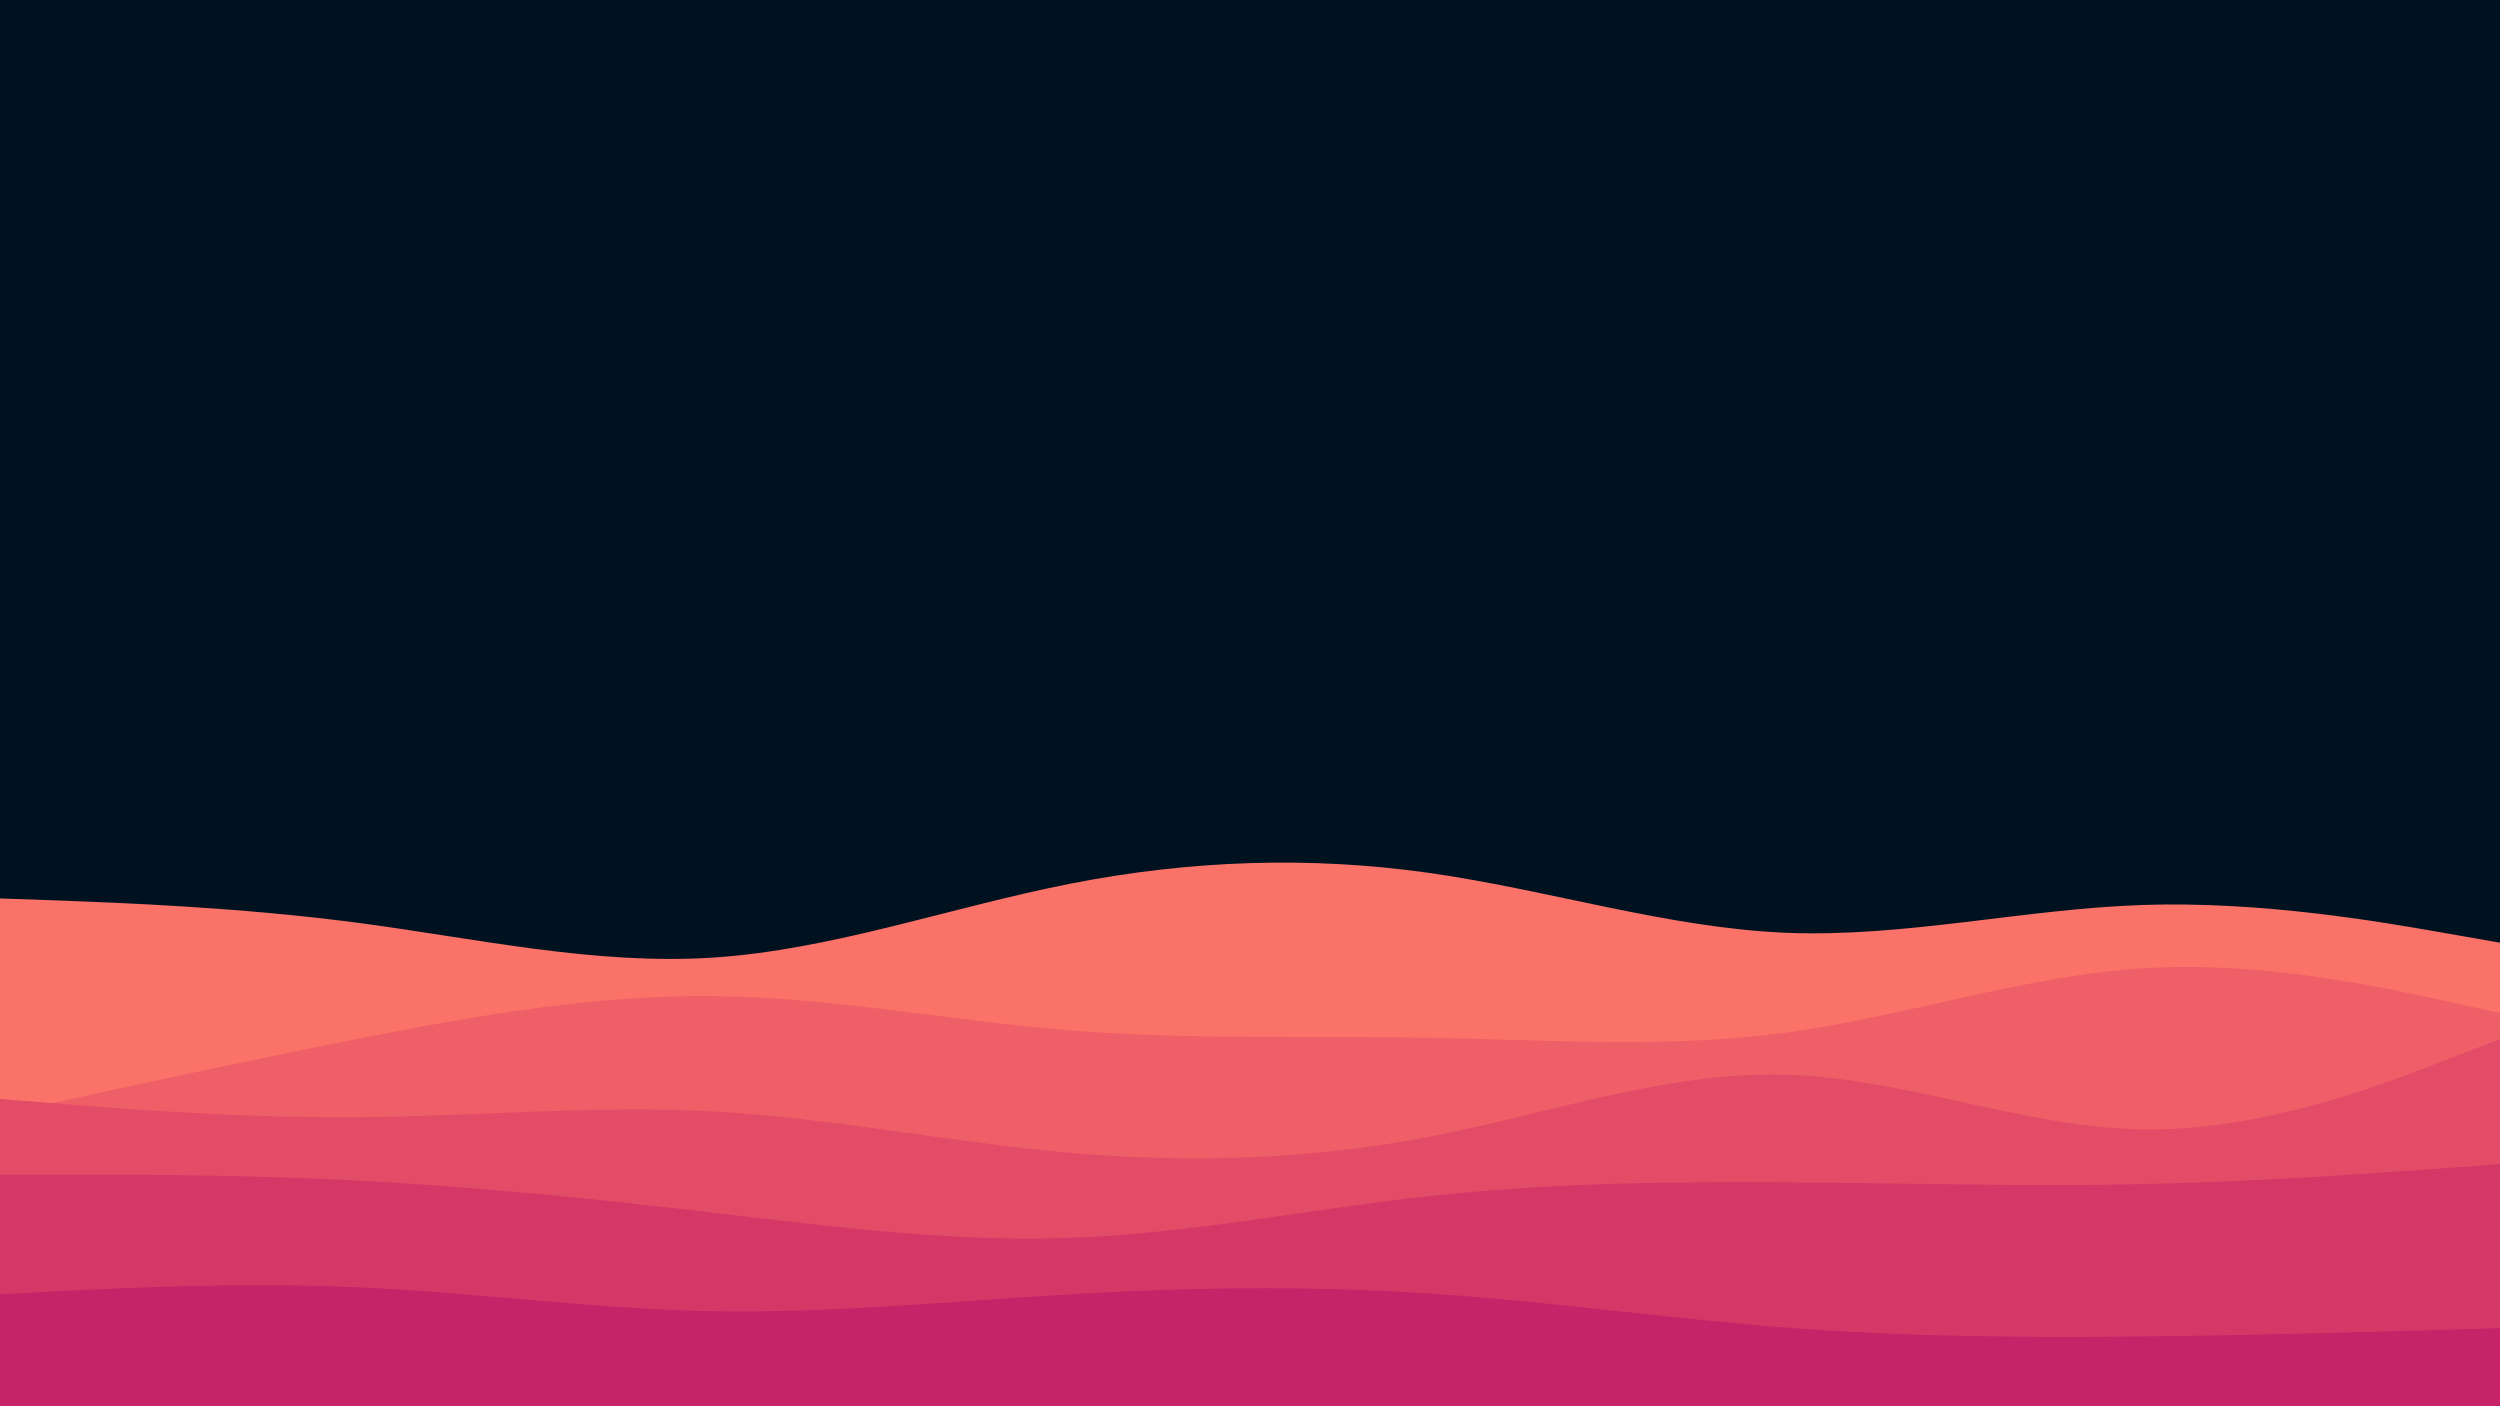 <svg id="visual" viewBox="0 0 960 540" width="960" height="540" xmlns="http://www.w3.org/2000/svg" xmlns:xlink="http://www.w3.org/1999/xlink" version="1.1"><rect x="0" y="0" width="960" height="540" fill="#001220"></rect><path d="M0 345L22.8 345.8C45.7 346.7 91.3 348.3 137 354.3C182.7 360.3 228.3 370.7 274 367.7C319.7 364.7 365.3 348.3 411.2 339.3C457 330.3 503 328.7 548.8 335.2C594.7 341.7 640.3 356.3 686 358.2C731.7 360 777.3 349 823 347.5C868.7 346 914.3 354 937.2 358L960 362L960 541L937.2 541C914.3 541 868.7 541 823 541C777.3 541 731.7 541 686 541C640.3 541 594.7 541 548.8 541C503 541 457 541 411.2 541C365.3 541 319.7 541 274 541C228.3 541 182.7 541 137 541C91.3 541 45.7 541 22.8 541L0 541Z" fill="#fa7268"></path><path d="M0 428L22.8 423C45.7 418 91.3 408 137 399C182.7 390 228.3 382 274 382.5C319.7 383 365.3 392 411.2 395.7C457 399.3 503 397.7 548.8 398.5C594.7 399.3 640.3 402.7 686 396.5C731.7 390.3 777.3 374.7 823 371.8C868.7 369 914.3 379 937.2 384L960 389L960 541L937.2 541C914.3 541 868.7 541 823 541C777.3 541 731.7 541 686 541C640.3 541 594.7 541 548.8 541C503 541 457 541 411.2 541C365.3 541 319.7 541 274 541C228.3 541 182.7 541 137 541C91.3 541 45.7 541 22.8 541L0 541Z" fill="#ef5f67"></path><path d="M0 422L22.8 423.8C45.7 425.7 91.3 429.3 137 429C182.7 428.7 228.3 424.3 274 426.8C319.7 429.3 365.3 438.7 411.2 442.7C457 446.7 503 445.3 548.8 436.5C594.7 427.7 640.3 411.3 686 412.7C731.7 414 777.3 433 823 433.7C868.7 434.3 914.3 416.7 937.2 407.8L960 399L960 541L937.2 541C914.3 541 868.7 541 823 541C777.3 541 731.7 541 686 541C640.3 541 594.7 541 548.8 541C503 541 457 541 411.2 541C365.3 541 319.7 541 274 541C228.3 541 182.7 541 137 541C91.3 541 45.7 541 22.8 541L0 541Z" fill="#e34c67"></path><path d="M0 451L22.8 451C45.7 451 91.3 451 137 453.3C182.7 455.7 228.3 460.3 274 465.7C319.7 471 365.3 477 411.2 475.3C457 473.7 503 464.3 548.8 459.3C594.7 454.3 640.3 453.7 686 454C731.7 454.3 777.3 455.7 823 454.7C868.7 453.7 914.3 450.3 937.2 448.7L960 447L960 541L937.2 541C914.3 541 868.7 541 823 541C777.3 541 731.7 541 686 541C640.3 541 594.7 541 548.8 541C503 541 457 541 411.2 541C365.3 541 319.7 541 274 541C228.3 541 182.7 541 137 541C91.3 541 45.7 541 22.8 541L0 541Z" fill="#d53867"></path><path d="M0 497L22.8 495.8C45.7 494.7 91.3 492.3 137 494.3C182.7 496.3 228.3 502.7 274 503.5C319.7 504.3 365.3 499.7 411.2 497C457 494.3 503 493.7 548.8 496.7C594.7 499.7 640.3 506.3 686 509.8C731.7 513.3 777.3 513.7 823 513.2C868.7 512.7 914.3 511.3 937.2 510.7L960 510L960 541L937.2 541C914.3 541 868.7 541 823 541C777.3 541 731.7 541 686 541C640.3 541 594.7 541 548.8 541C503 541 457 541 411.2 541C365.3 541 319.7 541 274 541C228.3 541 182.7 541 137 541C91.3 541 45.7 541 22.8 541L0 541Z" fill="#c62368"></path></svg>